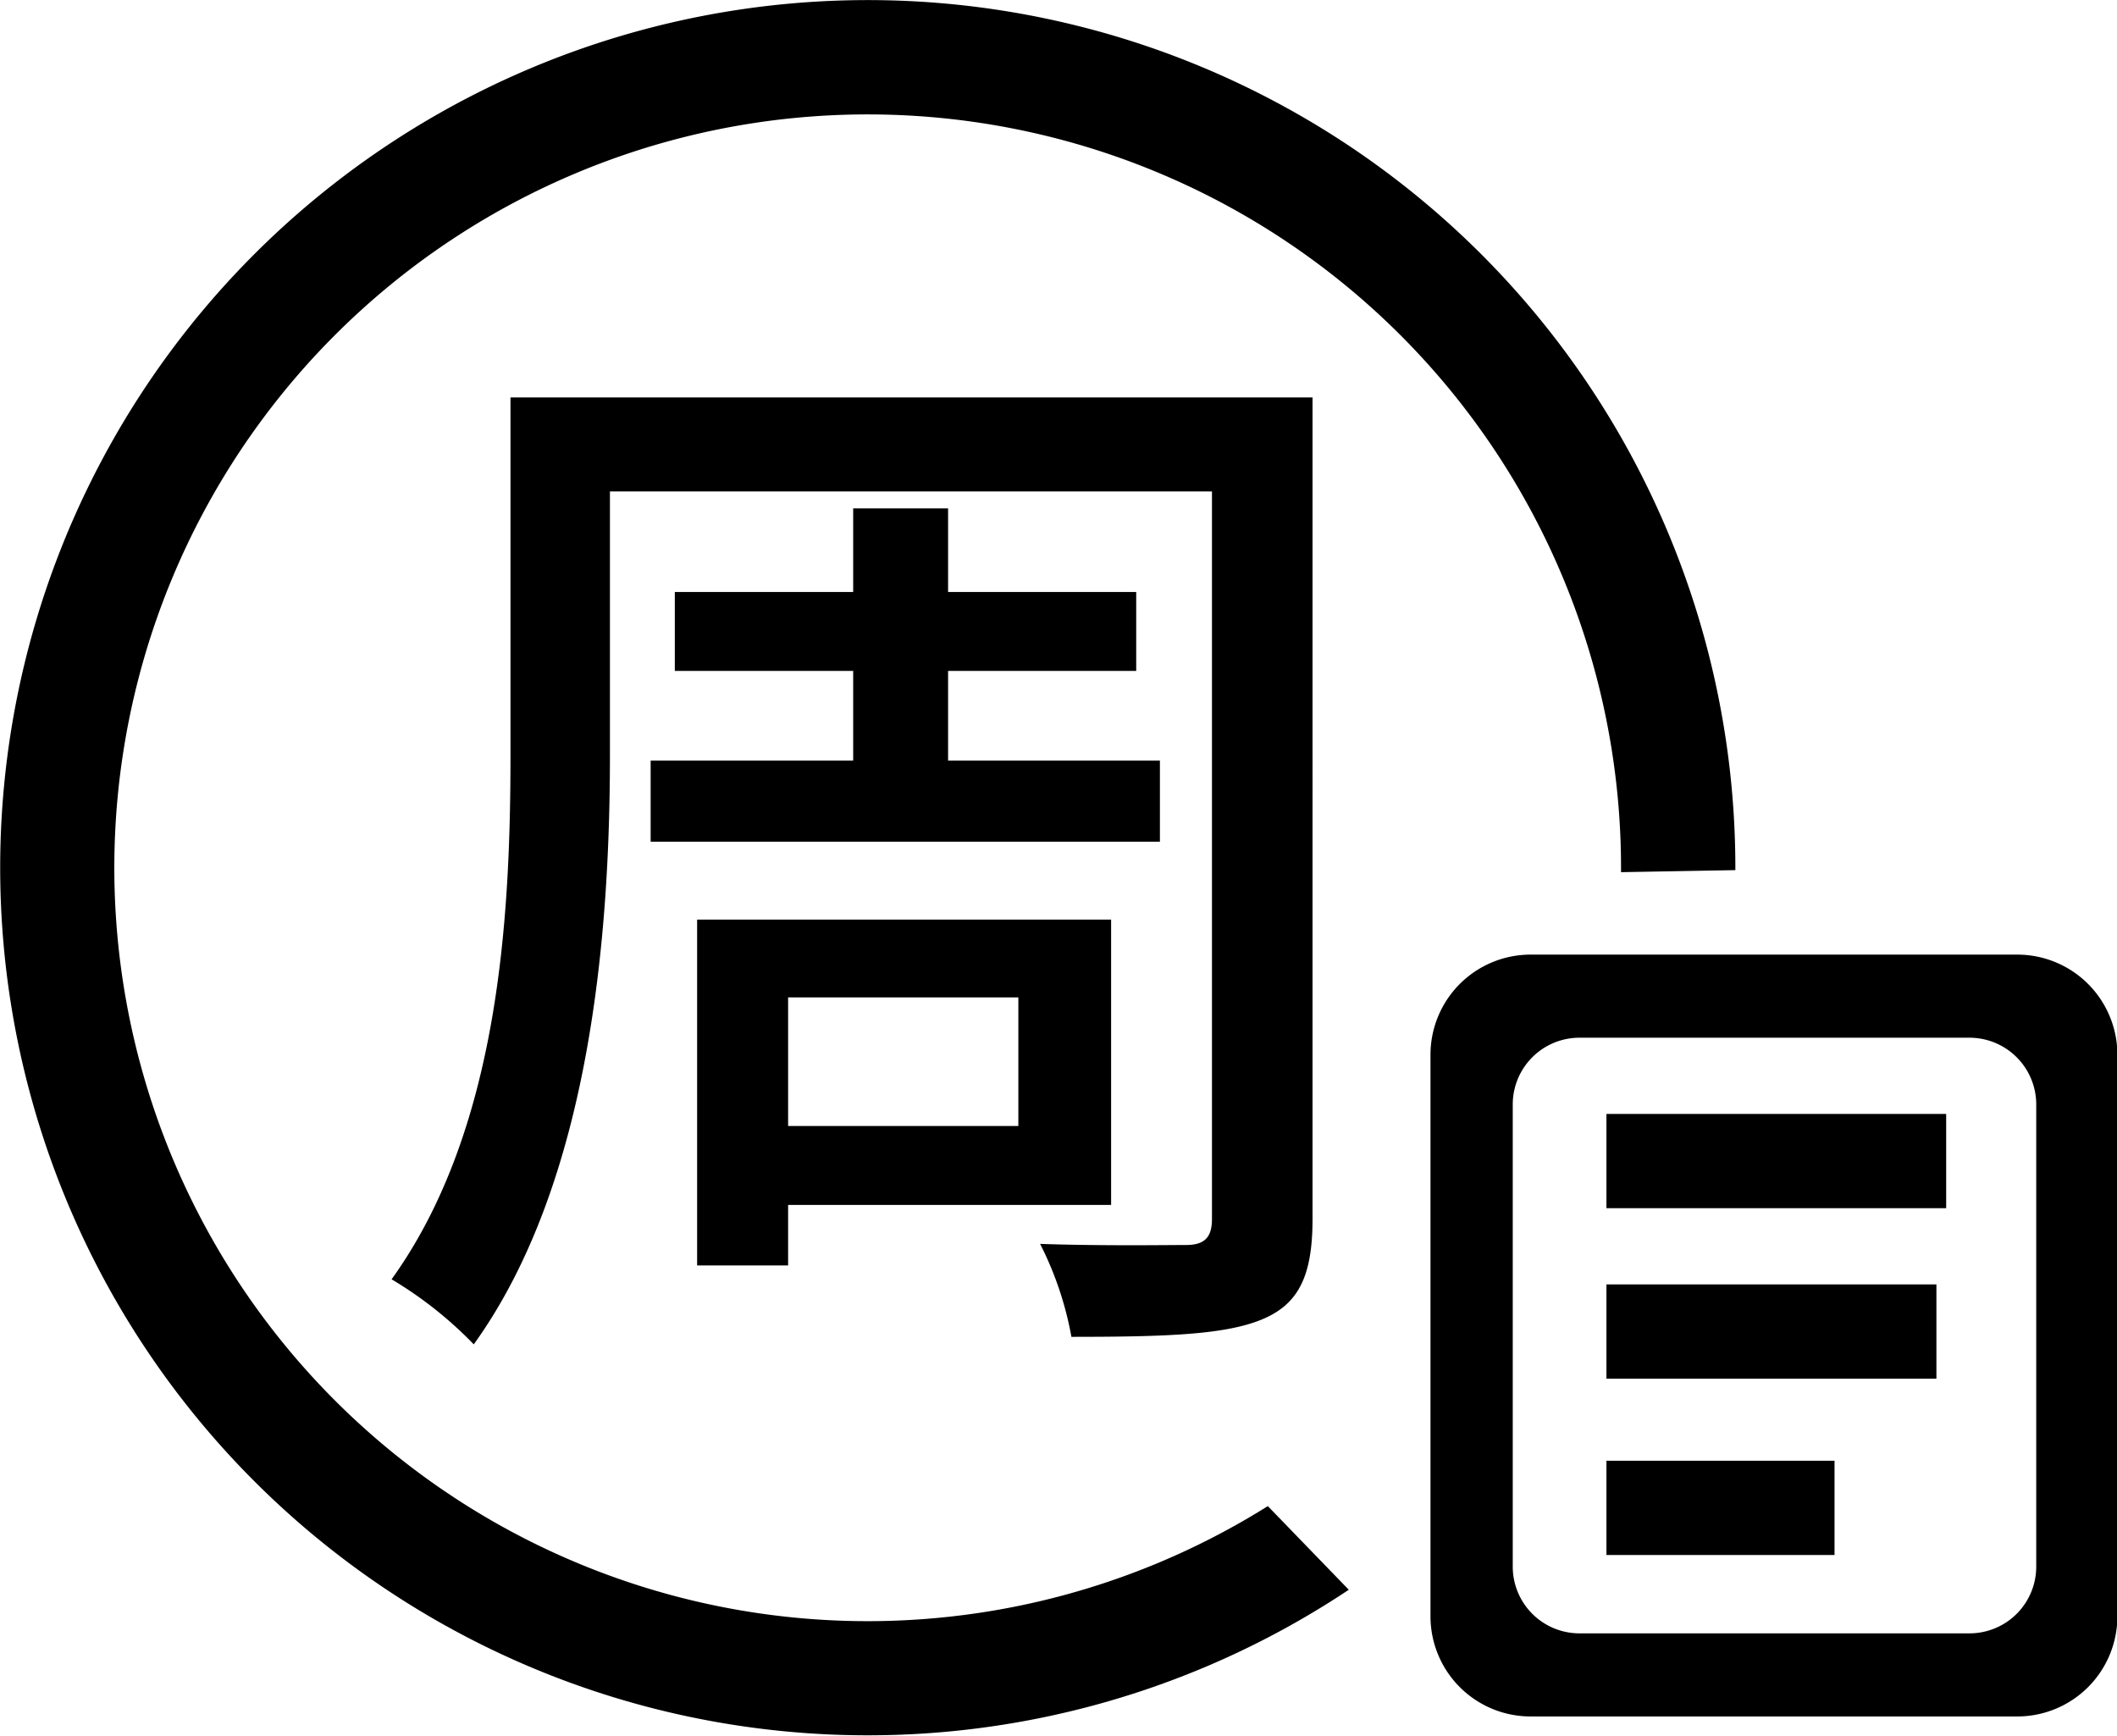 <?xml version="1.0" standalone="no"?><!DOCTYPE svg PUBLIC "-//W3C//DTD SVG 1.1//EN" "http://www.w3.org/Graphics/SVG/1.1/DTD/svg11.dtd"><svg t="1598186628747" class="icon" viewBox="0 0 1249 1024" version="1.1" xmlns="http://www.w3.org/2000/svg" p-id="4696" xmlns:xlink="http://www.w3.org/1999/xlink" width="243.945" height="200"><defs><style type="text/css"></style></defs><path d="M1082.351 861.787v55.606h-134.574v-55.606zM1142.454 757.758v55.606h-194.677v-55.606zM1148.212 657.184v55.606h-200.435v-55.606z" p-id="4697" fill="#000000"></path><path d="M1190.383 563.191h-287.574a59.061 59.061 0 0 0-58.842 58.842v331.774a59.061 59.061 0 0 0 58.842 58.842h287.574a59.061 59.061 0 0 0 58.842-58.842v-331.774a59.061 59.061 0 0 0-58.842-58.842z m10.968 361.167a39.374 39.374 0 0 1-39.264 39.264h-230.322a39.374 39.374 0 0 1-39.264-39.264v-272.877a39.374 39.374 0 0 1 39.264-39.264h230.322a39.374 39.374 0 0 1 39.264 39.264z" p-id="4698" fill="#000000"></path><path d="M747.999 888.549a444.467 444.467 0 1 1 208.387-376.632v2.632l67.452-1.206v-1.481A511.864 511.864 0 1 0 795.764 937.903z" p-id="4699" fill="#000000"></path><path d="M774.377 719.152c0 33.781-8.281 50.397-29.997 59.335s-56.1 10.2-112.255 10.2a198.955 198.955 0 0 0-18.481-54.839c36.358 1.261 75.239 0.658 86.097 0.658s15.3-4.442 15.3-15.3V289.93H359.851v155.632c0 103.316-10.968 251.271-80.339 347.567a232.955 232.955 0 0 0-48.477-38.387c63.777-88.619 70.139-214.913 70.139-309.29V234.488h473.203zM503.364 448.742v-52.919H398.129v-46.558h105.235v-49.355H559.354v49.355h110.993v46.558H559.354v52.919h124.977v47.819H383.871V448.742z m-38.387 262.129v35.7H411.29V542.517h244.251v168.355z m0-122.455v75.897h135.835v-75.897z" p-id="4700" fill="#000000"></path></svg>